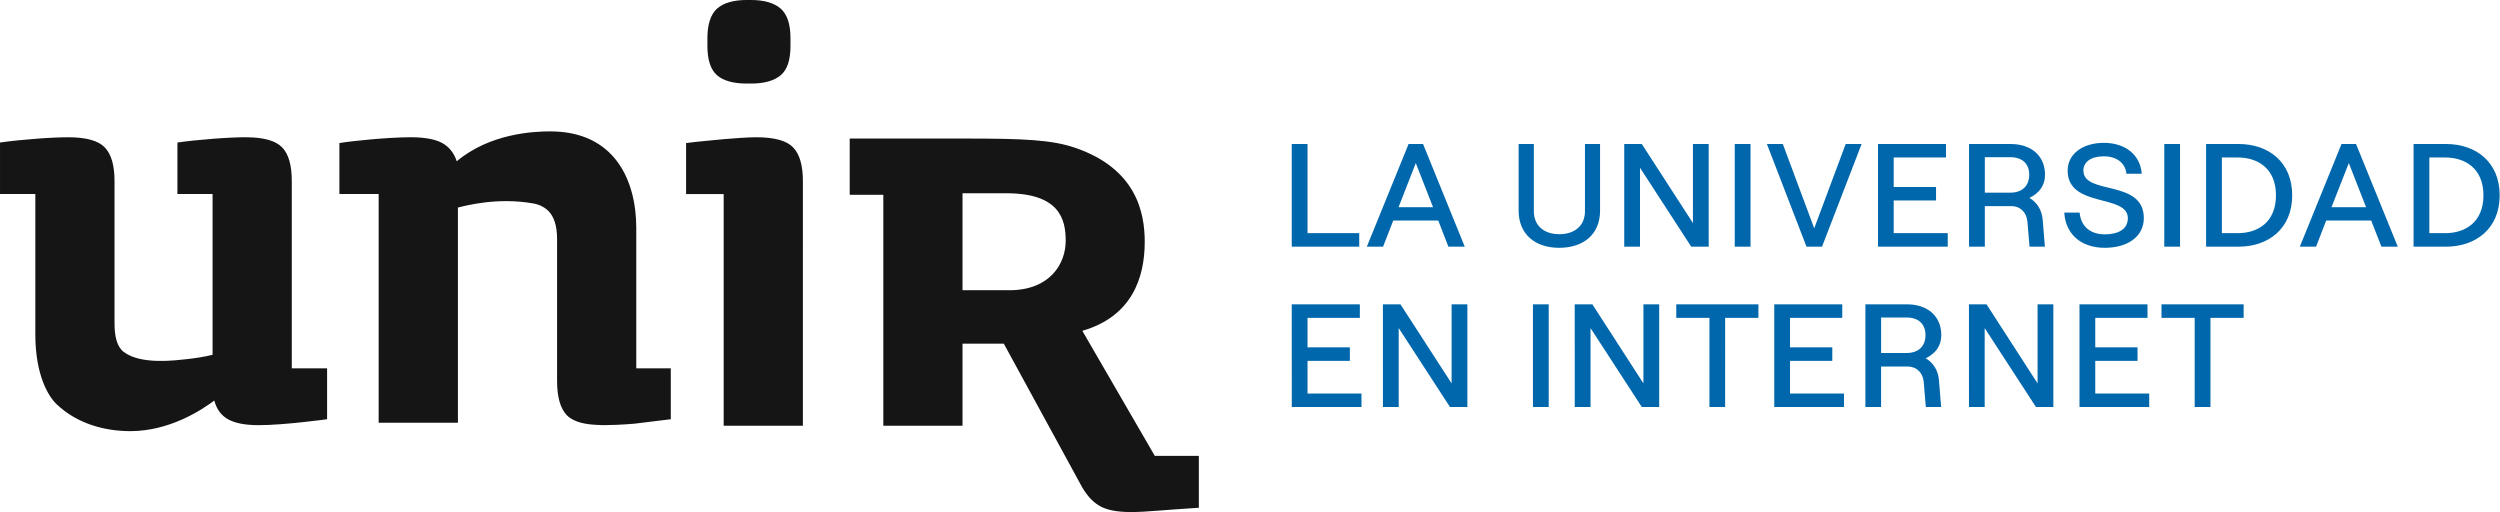<?xml version="1.0" encoding="UTF-8" standalone="no"?>
<svg
   width="181.367pt"
   height="37.148pt"
   viewBox="0 0 181.367 37.148"
   version="1.1"
   id="svg4"
   sodipodi:docname="unir logo.svg"
   inkscape:version="1.4.2 (ebf0e940, 2025-05-08)"
   xmlns:inkscape="http://www.inkscape.org/namespaces/inkscape"
   xmlns:sodipodi="http://sodipodi.sourceforge.net/DTD/sodipodi-0.dtd"
   xmlns="http://www.w3.org/2000/svg"
   xmlns:svg="http://www.w3.org/2000/svg">
  <sodipodi:namedview
     id="namedview4"
     pagecolor="#ffffff"
     bordercolor="#000000"
     borderopacity="0.25"
     inkscape:showpageshadow="2"
     inkscape:pageopacity="0.0"
     inkscape:pagecheckerboard="0"
     inkscape:deskcolor="#d1d1d1"
     inkscape:document-units="pt"
     inkscape:zoom="3.0430462"
     inkscape:cx="74.267686"
     inkscape:cy="36.969534"
     inkscape:window-width="1712"
     inkscape:window-height="858"
     inkscape:window-x="0"
     inkscape:window-y="44"
     inkscape:window-maximized="0"
     inkscape:current-layer="svg4" />
  <defs
     id="defs2">
    <clipPath
       id="clip-0">
      <path
         clip-rule="nonzero"
         d="M 2.742,1.836 H 89.715 V 39 H 2.742 Z m 0,0"
         id="path1" />
    </clipPath>
    <clipPath
       id="clip-1">
      <path
         clip-rule="nonzero"
         d="M 5,38 H 69 V 53.023 H 5 Z m 0,0"
         id="path2" />
    </clipPath>
  </defs>
  <g
     clip-path="url(#clip-0)"
     id="g3"
     transform="translate(-2.742,-1.836)">
    <path
       fill-rule="evenodd"
       fill="#161516"
       fill-opacity="1"
       d="m 57.23,1.836 c 0.957,0 1.688,0.215 2.164,0.637 0.461,0.418 0.695,1.133 0.695,2.133 v 0.566 c 0,1.004 -0.23,1.711 -0.695,2.109 -0.477,0.41 -1.203,0.617 -2.164,0.617 H 56.926 C 55.945,7.898 55.207,7.695 54.75,7.285 54.297,6.887 54.062,6.176 54.062,5.172 V 4.605 c 0,-0.996 0.234,-1.715 0.688,-2.133 0.465,-0.422 1.199,-0.637 2.176,-0.637 z m 18.512,14.02 h -3.172 v 7.035 h 3.395 c 2.965,0 4.09,-1.934 4.09,-3.586 0,-1.578 -0.457,-3.449 -4.312,-3.449 M 42.66,11.367 c 4.668,0 6.242,3.539 6.242,7.012 V 28.559 H 51.406 V 32.25 c 0,0 -2.211,0.277 -2.648,0.324 -0.441,0.035 -0.871,0.066 -1.281,0.082 -0.375,0.012 -0.676,0.016 -0.934,0.023 h -0.098 c -0.059,0 -0.109,-0.008 -0.168,-0.008 -0.105,-0.004 -0.207,-0.004 -0.312,-0.016 -0.395,-0.02 -0.742,-0.066 -1.043,-0.145 -0.023,-0.004 -0.043,-0.008 -0.066,-0.016 -0.242,-0.062 -0.711,-0.238 -1,-0.543 -0.473,-0.504 -0.699,-1.332 -0.699,-2.469 V 19.184 c 0,-0.961 -0.223,-1.66 -0.668,-2.082 -0.273,-0.254 -0.633,-0.434 -1.07,-0.508 -2.59,-0.457 -4.879,0.156 -5.457,0.301 v 15.609 h -5.75 v -16.594 h -2.848 v -3.695 c 0.797,-0.141 3.516,-0.422 5.164,-0.422 1.02,0 1.789,0.141 2.301,0.422 0.508,0.285 0.855,0.727 1.047,1.32 2.414,-2.02 5.57,-2.168 6.785,-2.168 m 14.941,0.426 c 1.324,0 2.215,0.25 2.684,0.742 0.473,0.496 0.703,1.312 0.703,2.441 V 32.723 H 55.242 V 15.914 h -2.727 v -3.699 c 0.406,-0.055 0.852,-0.102 1.324,-0.148 0,0 2.562,-0.273 3.762,-0.273 m -37.027,0 c 1.297,0 2.176,0.25 2.645,0.742 0.473,0.496 0.691,1.309 0.691,2.441 v 13.582 h 2.562 V 32.25 c 0,0 -3.109,0.43 -4.957,0.43 -0.996,0 -1.734,-0.145 -2.234,-0.43 -0.496,-0.281 -0.828,-0.734 -0.992,-1.355 -0.91,0.68 -3.242,2.219 -6.09,2.219 -1.855,0 -3.863,-0.531 -5.363,-1.965 -0.57,-0.551 -1.531,-2.074 -1.531,-5.059 V 15.91 h -2.562 v -3.734 c 0.801,-0.117 1.68,-0.203 2.652,-0.277 0.957,-0.074 1.73,-0.105 2.309,-0.105 1.297,0 2.176,0.25 2.648,0.742 0.469,0.496 0.699,1.309 0.699,2.441 v 10.309 c 0,0.934 0.164,1.695 0.664,2.078 1.25,0.965 3.852,0.602 4.527,0.531 0.676,-0.07 1.32,-0.172 1.922,-0.32 V 15.91 h -2.551 v -3.734 c 0.801,-0.117 1.684,-0.203 2.645,-0.277 C 19.223,11.824 20,11.793 20.574,11.793 m 52.293,0.094 c 4.113,0.004 6.195,0.082 7.934,0.691 4.371,1.527 4.988,4.664 4.988,6.805 0,2.629 -0.949,5.418 -4.527,6.453 l 5.258,9.074 h 3.195 v 3.762 c -1.27,0.078 -2.066,0.148 -2.91,0.207 -0.844,0.07 -1.516,0.105 -2.02,0.105 -1.031,0 -1.805,-0.156 -2.316,-0.473 -0.52,-0.309 -0.98,-0.848 -1.383,-1.625 L 75.566,26.77 h -2.996 v 5.953 H 66.824 V 15.969 h -2.438 v -4.082 z m 0,0"
       id="path3" />
  </g>
  <g
     clip-path="url(#clip-1)"
     id="g4"
     transform="matrix(1.382,0,0,1.337,86.079,-41.367)">
    <path
       fill-rule="nonzero"
       fill="#0067ac"
       fill-opacity="1"
       d="M 52.922,53.023 H 53.75 V 48.188 h 1.742 v -0.734 h -4.312 V 48.188 h 1.742 z m -6.047,0 h 3.66 v -0.73 h -2.832 v -1.773 h 2.219 v -0.734 h -2.219 V 48.188 h 2.742 V 47.453 H 46.875 Z m -5.801,0 h 0.824 v -4.281 l 2.691,4.281 h 0.914 v -5.57 h -0.828 v 4.289 l -2.68,-4.289 h -0.922 z m -4.613,-4.855 h 1.332 c 0.723,0 1,0.449 1,0.957 0,0.5 -0.277,0.969 -1,0.969 h -1.332 z m 2.34,2.215 c 0.496,-0.246 0.82,-0.66 0.82,-1.258 0,-0.996 -0.684,-1.672 -1.805,-1.672 h -2.18 v 5.57 h 0.824 v -2.195 h 1.395 c 0.477,0 0.805,0.348 0.844,0.844 l 0.109,1.352 h 0.805 L 39.5,51.598 c -0.031,-0.539 -0.293,-0.977 -0.699,-1.215 m -7.949,2.641 h 3.66 v -0.73 h -2.832 v -1.773 h 2.219 v -0.734 h -2.219 V 48.188 h 2.742 v -0.734 h -3.57 z m -3.402,0 h 0.824 V 48.188 h 1.746 v -0.734 h -4.312 V 48.188 h 1.742 z m -7.07,0 h 0.828 v -4.281 l 2.691,4.281 H 24.812 v -5.57 h -0.828 v 4.289 l -2.68,-4.289 h -0.926 z m -2.195,0 h 0.828 v -5.57 h -0.828 z m -7.875,0 h 0.828 v -4.281 l 2.691,4.281 h 0.914 v -5.57 h -0.828 v 4.289 l -2.684,-4.289 h -0.922 z m -4.785,0 H 9.184 V 52.293 H 6.352 V 50.52 H 8.574 V 49.785 H 6.352 V 48.188 H 9.098 V 47.453 H 5.523 Z m 59.715,-9.434 v -4.105 h 0.836 c 1.031,0 2.004,0.582 2.004,2.055 0,1.473 -0.973,2.051 -2.004,2.051 z m -0.828,0.734 h 1.711 c 1.551,0 2.809,-0.973 2.809,-2.785 0,-1.816 -1.258,-2.785 -2.809,-2.785 h -1.711 z m -4.309,-2.141 0.91,-2.395 0.906,2.395 z m 2.621,2.141 h 0.859 l -2.191,-5.57 h -0.762 l -2.188,5.57 h 0.852 l 0.531,-1.418 H 62.188 Z m -8.375,-0.734 v -4.105 h 0.836 c 1.035,0 2.004,0.582 2.004,2.055 0,1.473 -0.969,2.051 -2.004,2.051 z m -0.828,0.734 h 1.711 c 1.555,0 2.809,-0.973 2.809,-2.785 0,-1.816 -1.254,-2.785 -2.809,-2.785 h -1.711 z m -2.195,0 h 0.828 v -5.57 h -0.828 z m -3.125,0.062 c 1.191,0 2.051,-0.598 2.051,-1.613 0,-2.125 -3.172,-1.227 -3.172,-2.578 0,-0.473 0.402,-0.773 1.074,-0.773 0.684,0 1.129,0.375 1.184,0.945 h 0.805 c -0.074,-1.016 -0.852,-1.676 -1.988,-1.676 -1.121,0 -1.902,0.609 -1.902,1.504 0,2.051 3.16,1.246 3.16,2.586 0,0.602 -0.512,0.875 -1.211,0.875 -0.789,0 -1.258,-0.465 -1.32,-1.18 h -0.805 c 0.062,1.152 0.867,1.91 2.125,1.91 M 41.906,39.469 h 1.328 c 0.727,0 1.004,0.445 1.004,0.957 0,0.5 -0.277,0.969 -1.004,0.969 H 41.906 Z m 2.34,2.211 c 0.492,-0.246 0.82,-0.656 0.82,-1.254 0,-0.996 -0.684,-1.672 -1.805,-1.672 h -2.184 v 5.57 H 41.906 V 42.125 h 1.395 c 0.477,0 0.801,0.352 0.84,0.844 l 0.113,1.355 h 0.805 l -0.113,-1.426 c -0.031,-0.539 -0.293,-0.977 -0.699,-1.219 m -7.949,2.645 h 3.66 v -0.734 h -2.836 v -1.773 h 2.223 v -0.73 h -2.223 v -1.602 h 2.746 v -0.73 h -3.57 z m -3.754,0 h 0.816 L 35.438,38.754 h -0.836 l -1.652,4.574 -1.648,-4.574 h -0.836 z m -3.766,0 h 0.828 v -5.57 h -0.828 z m -5.801,0 h 0.828 v -4.281 l 2.688,4.281 h 0.918 v -5.57 h -0.828 v 4.289 l -2.684,-4.289 h -0.922 z m -3.41,0.062 c 1.281,0 2.141,-0.738 2.141,-2.012 v -3.621 h -0.793 v 3.645 c 0,0.793 -0.543,1.25 -1.348,1.25 -0.793,0 -1.336,-0.457 -1.336,-1.25 V 38.754 H 17.434 V 42.375 c 0,1.273 0.863,2.012 2.133,2.012 m -8.438,-2.203 0.906,-2.395 0.906,2.395 z m 2.617,2.141 h 0.859 l -2.188,-5.57 H 11.656 l -2.191,5.57 h 0.852 l 0.535,-1.418 h 2.363 z m -8.223,0 H 9.066 V 43.59 H 6.352 V 38.754 H 5.523 Z m 0,0"
       id="path4" />
  </g>
</svg>
